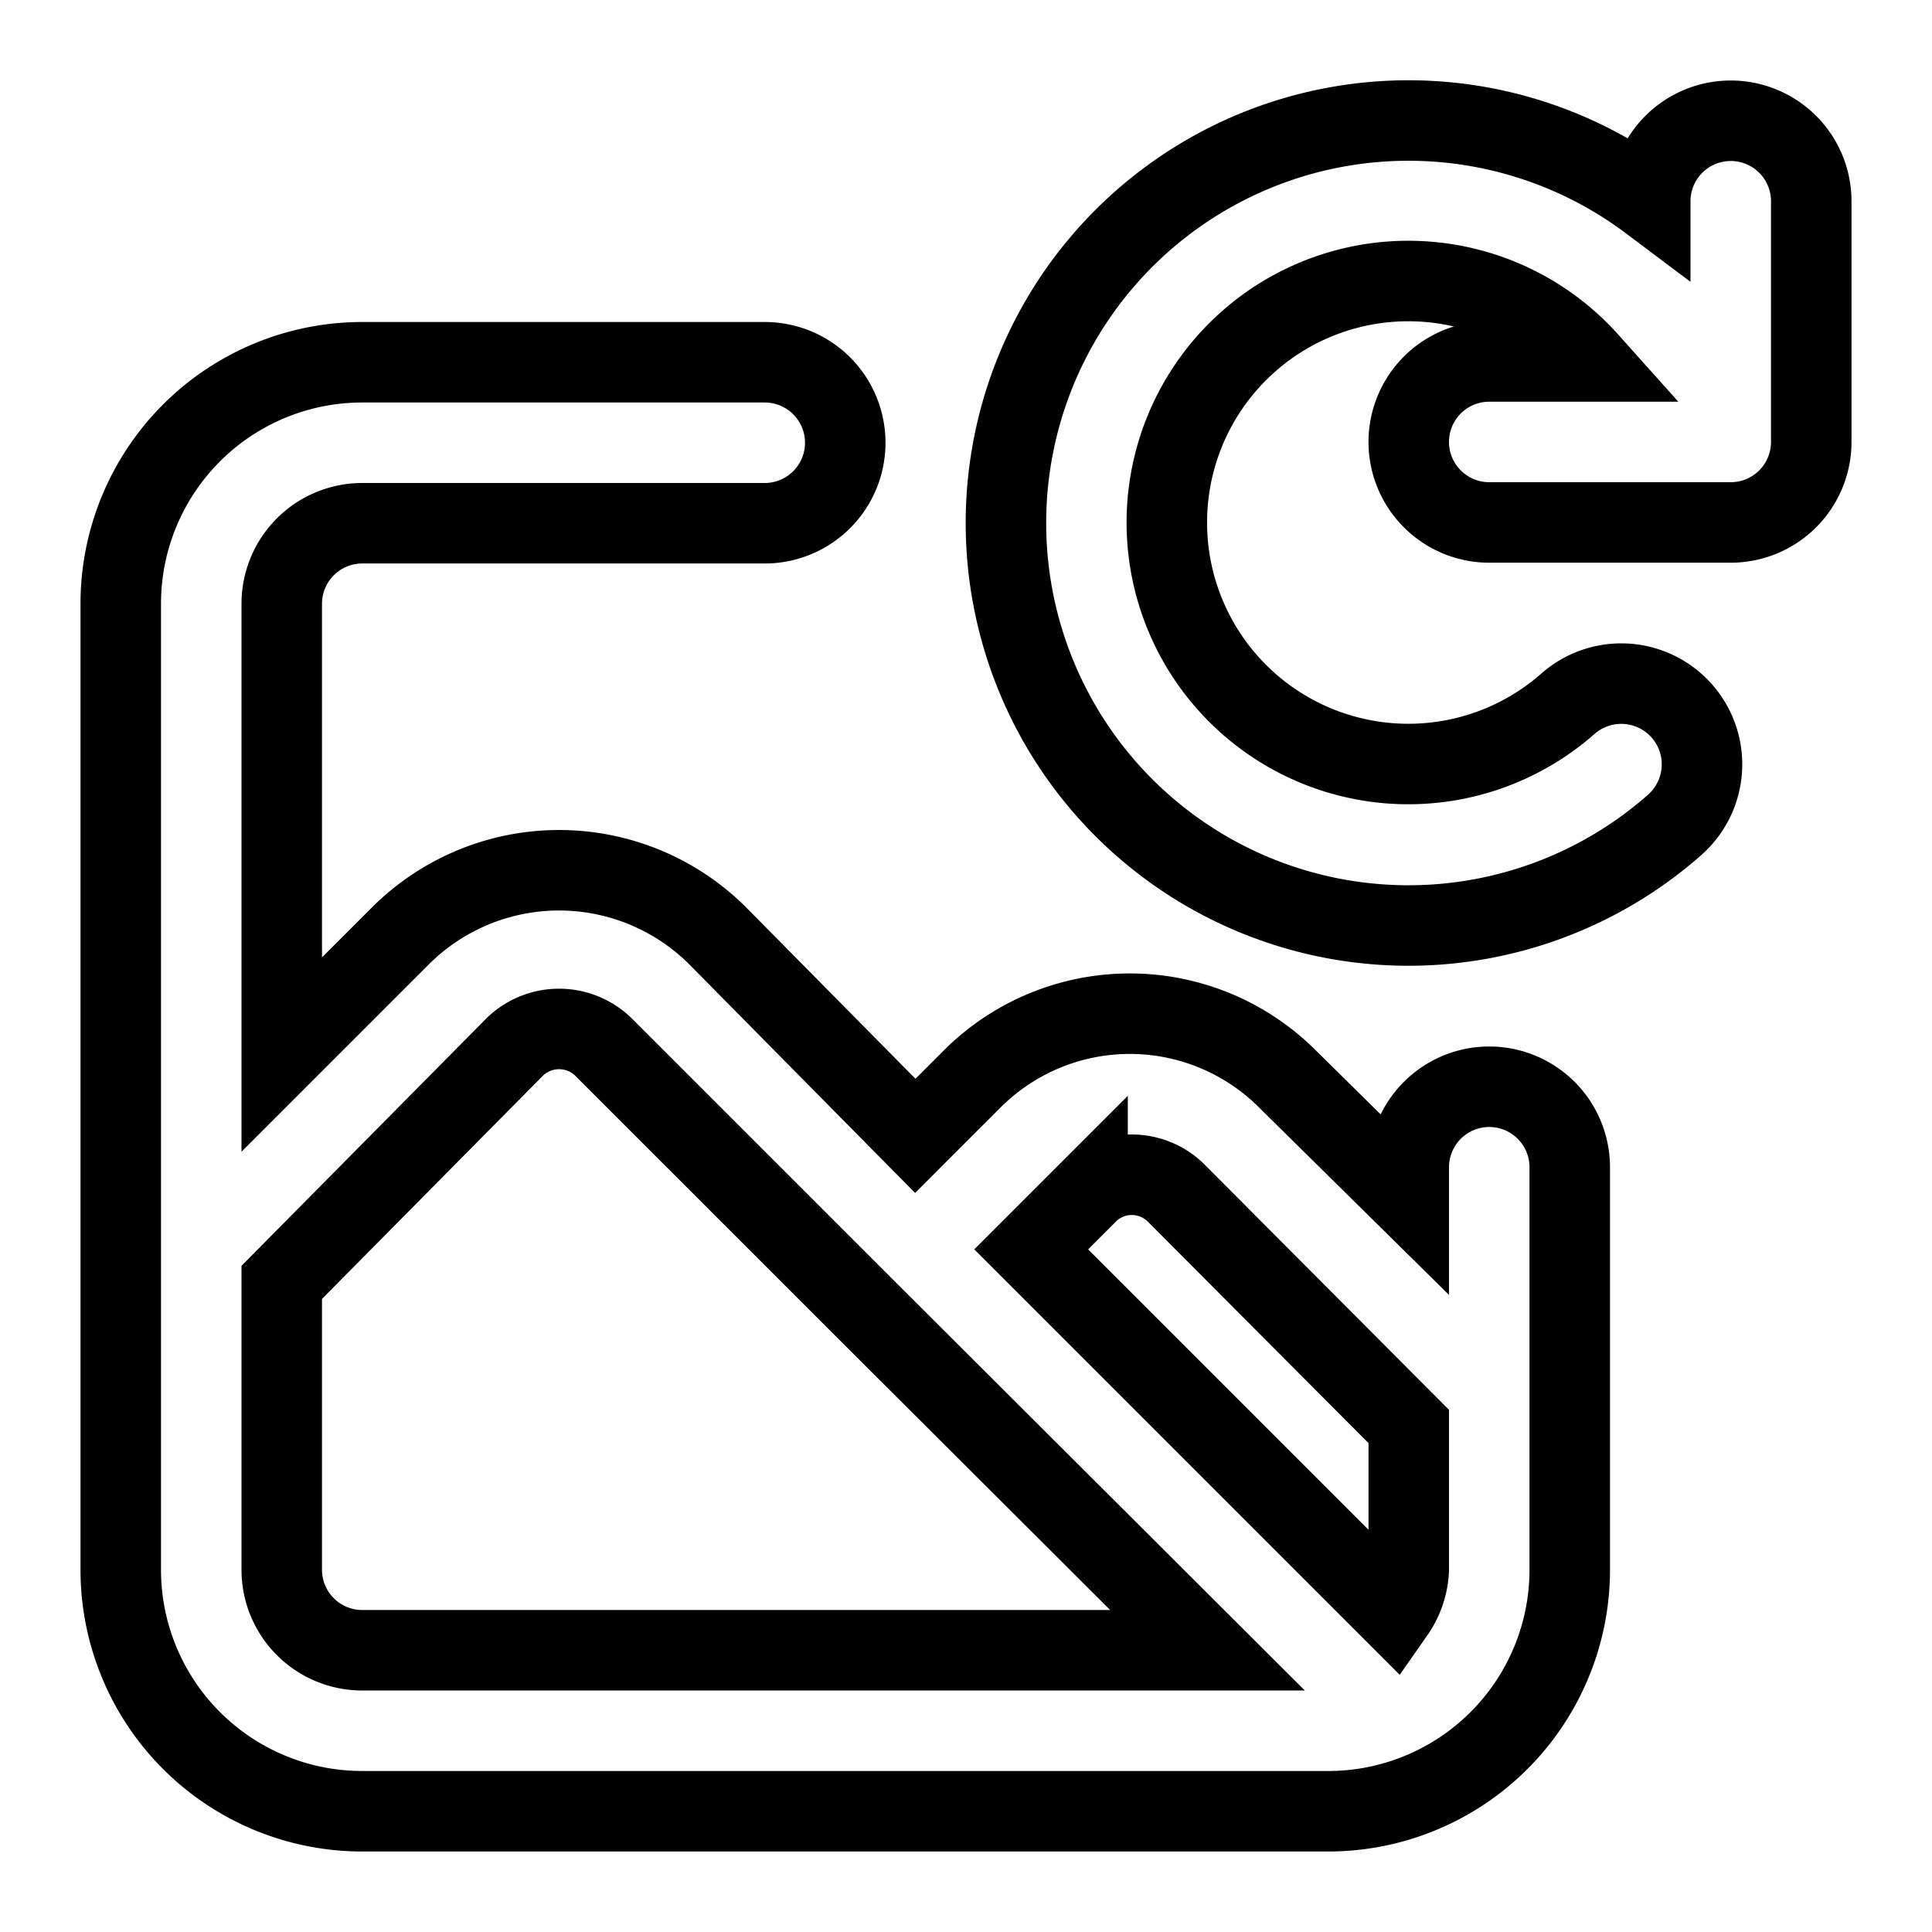 <svg xmlns="http://www.w3.org/2000/svg" viewBox="0 0 24 24" fill="none" stroke="currentColor"><path d="M21.5,1.5a1,1,0,0,0-1,1h0a5,5,0,1,0,.3,7.75,1,1,0,0,0-1.32-1.51,3,3,0,1,1,.25-4.25H18.5a1,1,0,0,0,0,2h3a1,1,0,0,0,1-1v-3A1,1,0,0,0,21.5,1.5Zm-3,12a1,1,0,0,0-1,1v.39L16,13.41a2.77,2.77,0,0,0-3.93,0l-.7.7L8.91,11.62a2.79,2.79,0,0,0-3.93,0L3.5,13.1V7.5a1,1,0,0,1,1-1h5a1,1,0,0,0,0-2h-5a3,3,0,0,0-3,3v12a3,3,0,0,0,3,3h12a3,3,0,0,0,3-3v-5A1,1,0,0,0,18.5,13.5Zm-14,7a1,1,0,0,1-1-1V15.93L6.4,13a.79.79,0,0,1,1.09,0l3.17,3.17,0,0L15,20.5Zm13-1a1,1,0,0,1-.18.53l-4.51-4.51.7-.7a.78.78,0,0,1,1.1,0l2.89,2.9Z"/></svg>